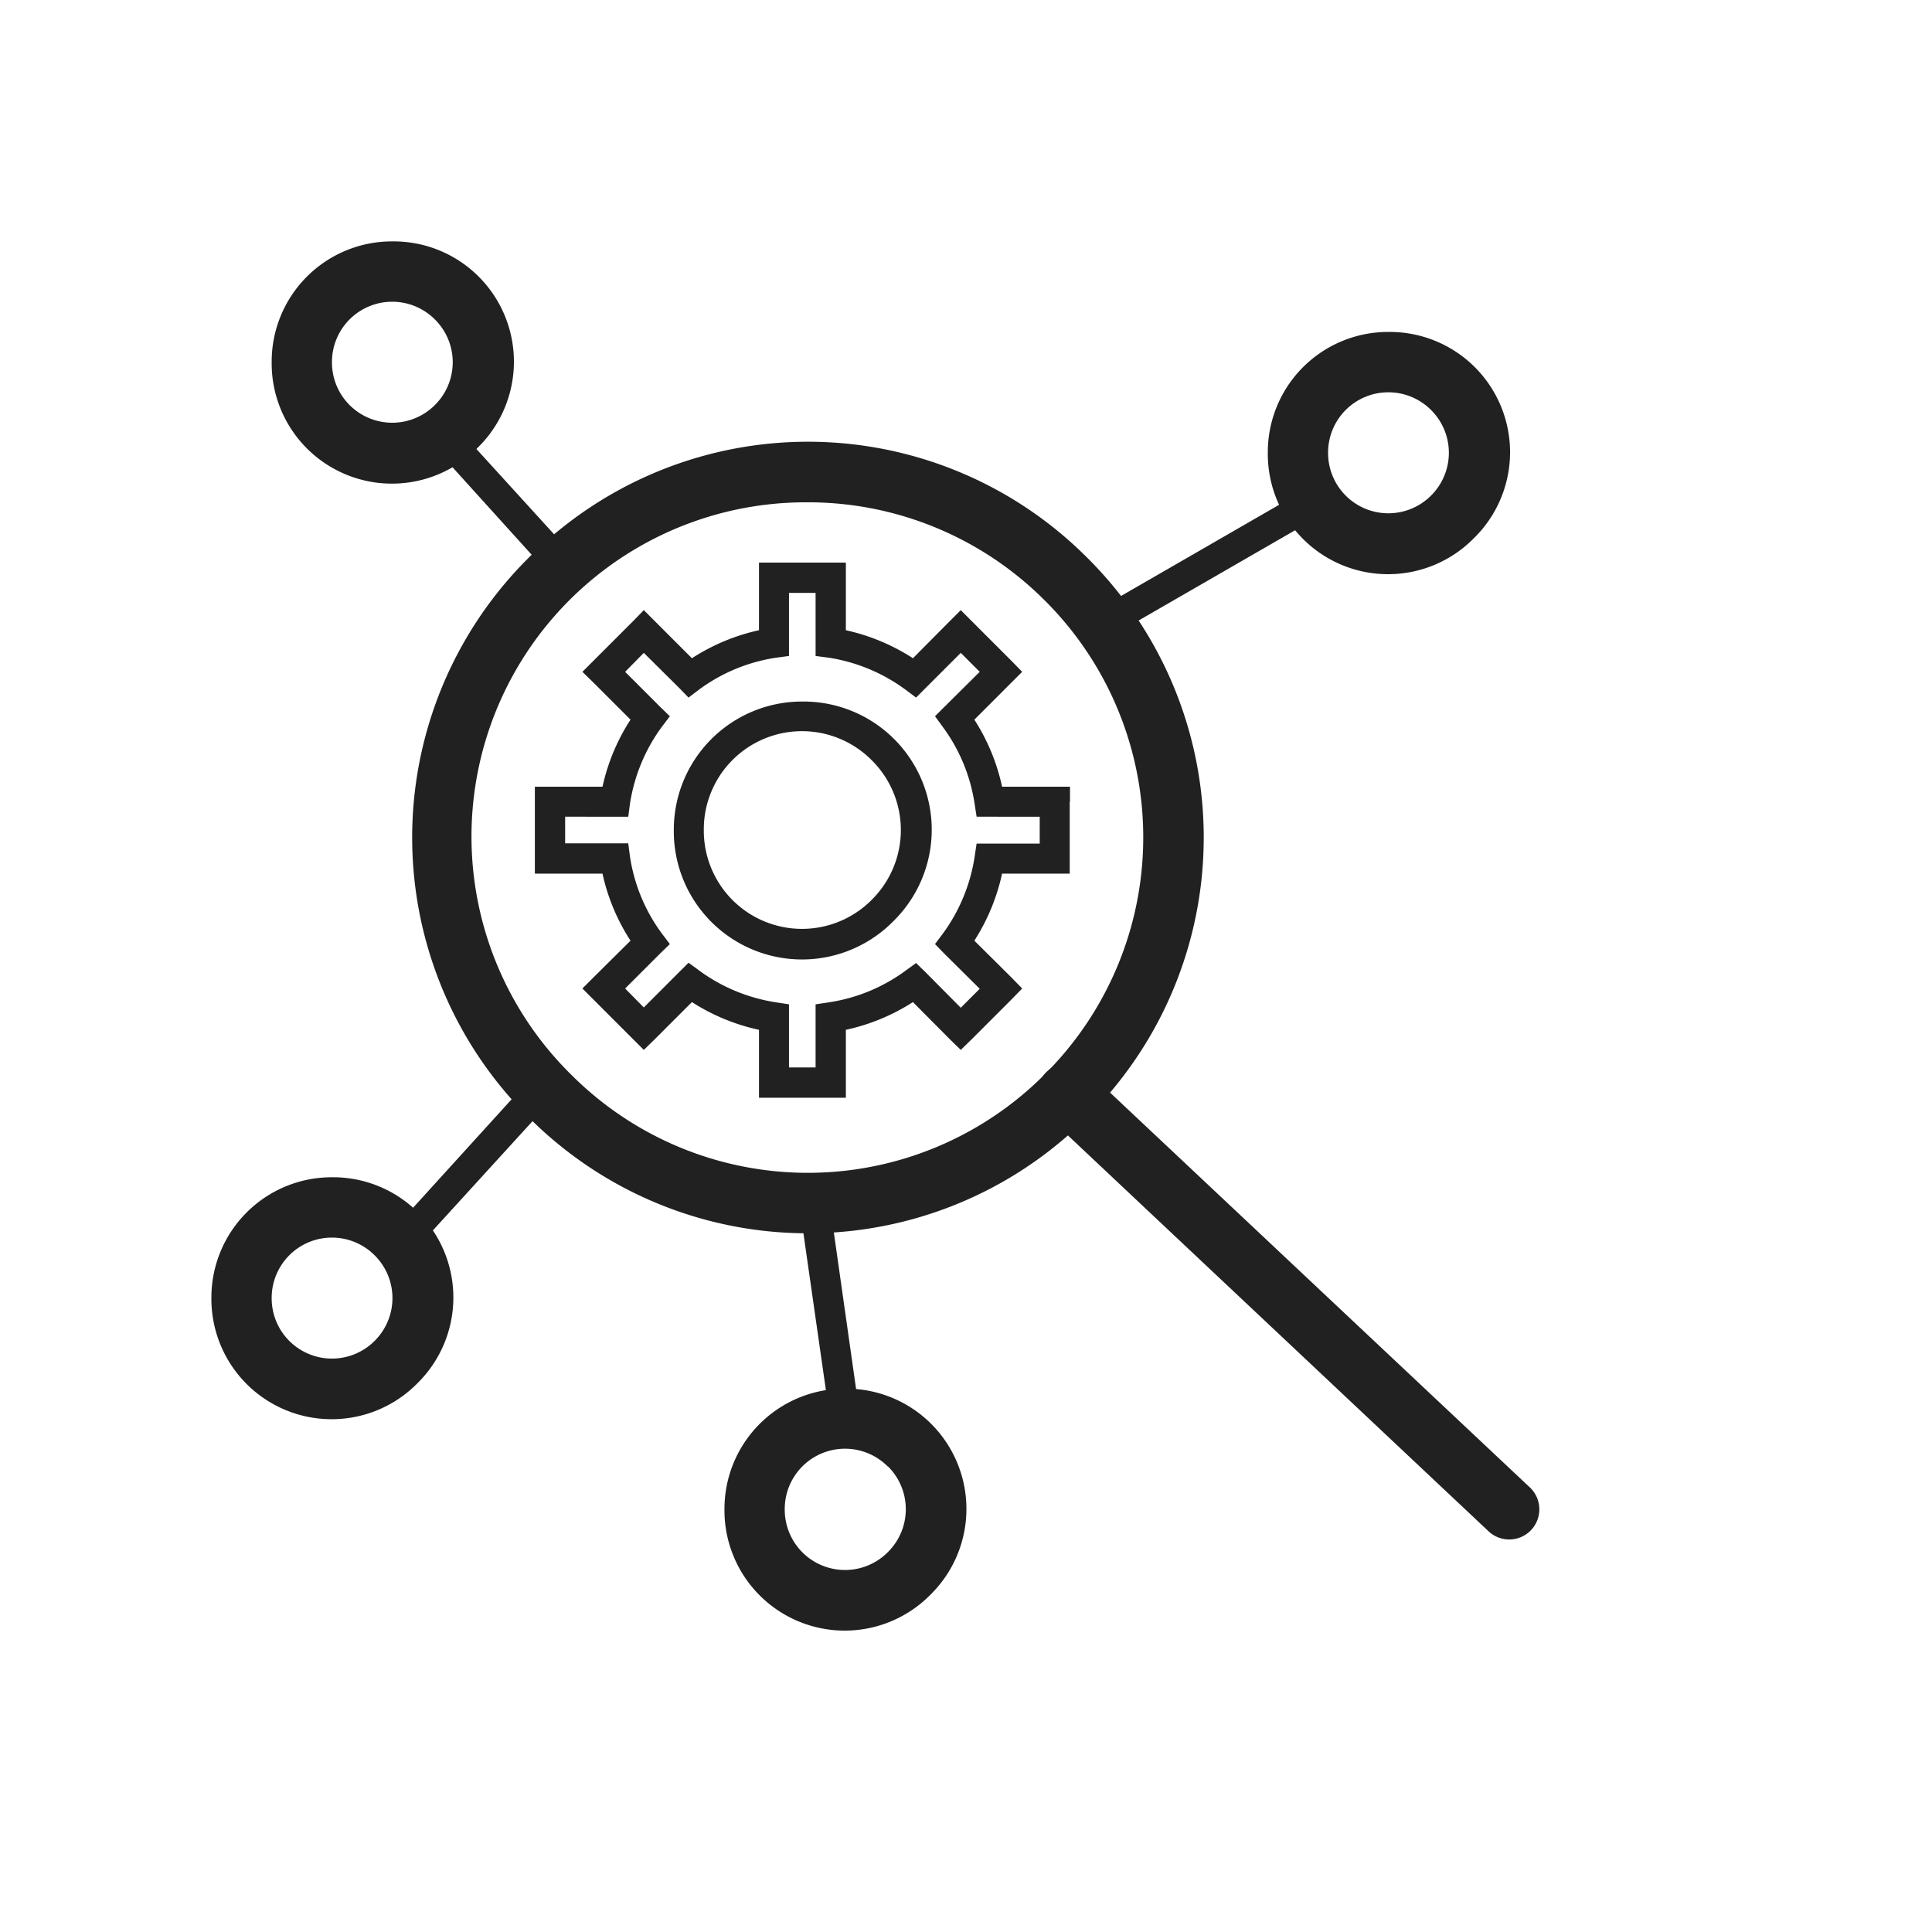 <svg xmlns="http://www.w3.org/2000/svg" xml:space="preserve" width="655.359" height="655.359" style="shape-rendering:geometricPrecision;text-rendering:geometricPrecision;image-rendering:optimizeQuality;fill-rule:evenodd;clip-rule:evenodd" viewBox="0 0 6.827 6.827"><defs><style>.fil0{fill:#212121;fill-rule:nonzero}</style></defs><g id="Layer_x0020_1"><path class="fil0" d="M1.861 1.978a1.393 1.393 0 0 1 1.975-.013 1.393 1.393 0 0 1 .013 1.976 1.393 1.393 0 0 1-1.976.012 1.393 1.393 0 0 1-.012-1.975zm.986-.203a1.181 1.181 0 0 0-.825 2.026 1.181 1.181 0 0 0 1.675-.01 1.181 1.181 0 0 0-.01-1.674 1.181 1.181 0 0 0-.84-.342z"/><path class="fil0" d="M3.844 3.787a.106.106 0 0 0-.145.155L5.26 5.411a.106.106 0 0 0 .146-.155L3.844 3.787zM4.907 1.173a.425.425 0 0 1 .301.729.425.425 0 0 1-.728-.302.425.425 0 0 1 .427-.427zm.15.276a.213.213 0 0 0-.364.151.213.213 0 0 0 .365.15.213.213 0 0 0 0-.3zM2.987 4.907a.425.425 0 0 1 .301.728.425.425 0 0 1-.728-.302.425.425 0 0 1 .427-.426zm.15.275a.213.213 0 0 0-.364.151.213.213 0 0 0 .365.151.213.213 0 0 0 0-.302zM1.173 4.16a.425.425 0 0 1 .302.728.425.425 0 0 1-.728-.301.425.425 0 0 1 .426-.427zm.151.276a.213.213 0 0 0-.364.15.213.213 0 0 0 .364.152.213.213 0 0 0 0-.302zM1.387.853a.425.425 0 0 1 .301.729.425.425 0 0 1-.728-.302.425.425 0 0 1 .427-.427zm.15.276a.213.213 0 0 0-.364.151.213.213 0 0 0 .365.15.213.213 0 0 0 0-.3z"/><g id="_397663448"><path id="_397664456" class="fil0" d="M3.78 2.833v.254h-.239a.72.72 0 0 1-.098.237l.132.131.037.038-.037.038-.142.142-.038.037-.038-.037-.131-.132a.718.718 0 0 1-.237.098v.24h-.307v-.24a.72.72 0 0 1-.237-.098l-.132.132-.038.037-.037-.037-.142-.142-.038-.038.038-.038.132-.131a.715.715 0 0 1-.099-.237H1.89V2.78h.239a.72.72 0 0 1 .099-.237l-.132-.132-.038-.037.038-.038.142-.142.037-.038.038.038.132.132a.718.718 0 0 1 .237-.099v-.239h.307v.239a.72.72 0 0 1 .237.099l.131-.132.038-.038.038.038.142.142.037.038-.037.037-.132.132a.715.715 0 0 1 .098.237h.24v.053zm-.106.147v-.094H3.451l-.007-.045a.61.61 0 0 0-.113-.273l-.027-.037.032-.032.126-.125-.067-.067-.125.125-.033.033-.036-.027a.616.616 0 0 0-.273-.114l-.046-.006V2.095h-.094V2.318l-.045.006a.61.61 0 0 0-.273.113l-.037.028-.032-.033-.126-.125-.066.067.125.125.033.032-.028.037a.616.616 0 0 0-.113.273l-.006.045H1.997v.094H2.22l.006.046a.61.61 0 0 0 .113.273l.028.037-.033.032-.125.125.066.067.126-.126.032-.032.037.027a.616.616 0 0 0 .273.113l.045.007V3.772h.094V3.549l.046-.007A.61.61 0 0 0 3.2 3.43l.037-.027.033.032.125.126.067-.067-.126-.125-.032-.033.027-.036a.616.616 0 0 0 .113-.273l.007-.046H3.674z"/><path id="_397663520" class="fil0" d="M2.835 2.479a.453.453 0 0 1 .322.776.453.453 0 0 1-.776-.322.453.453 0 0 1 .454-.454zm.246.208a.347.347 0 0 0-.594.246.347.347 0 0 0 .594.246.347.347 0 0 0 0-.492z"/></g><path class="fil0" d="m4.666 1.822-.735.424-.053-.092.735-.424zM1.96 3.876l-.498.546-.078-.071.497-.547zM2.933 4.26l.106.746-.105.015-.107-.747zM1.61 1.506l.419.46-.08.072-.417-.461z"/></g><path style="fill:none" d="M0 0h6.827v6.827H0z"/></svg>
